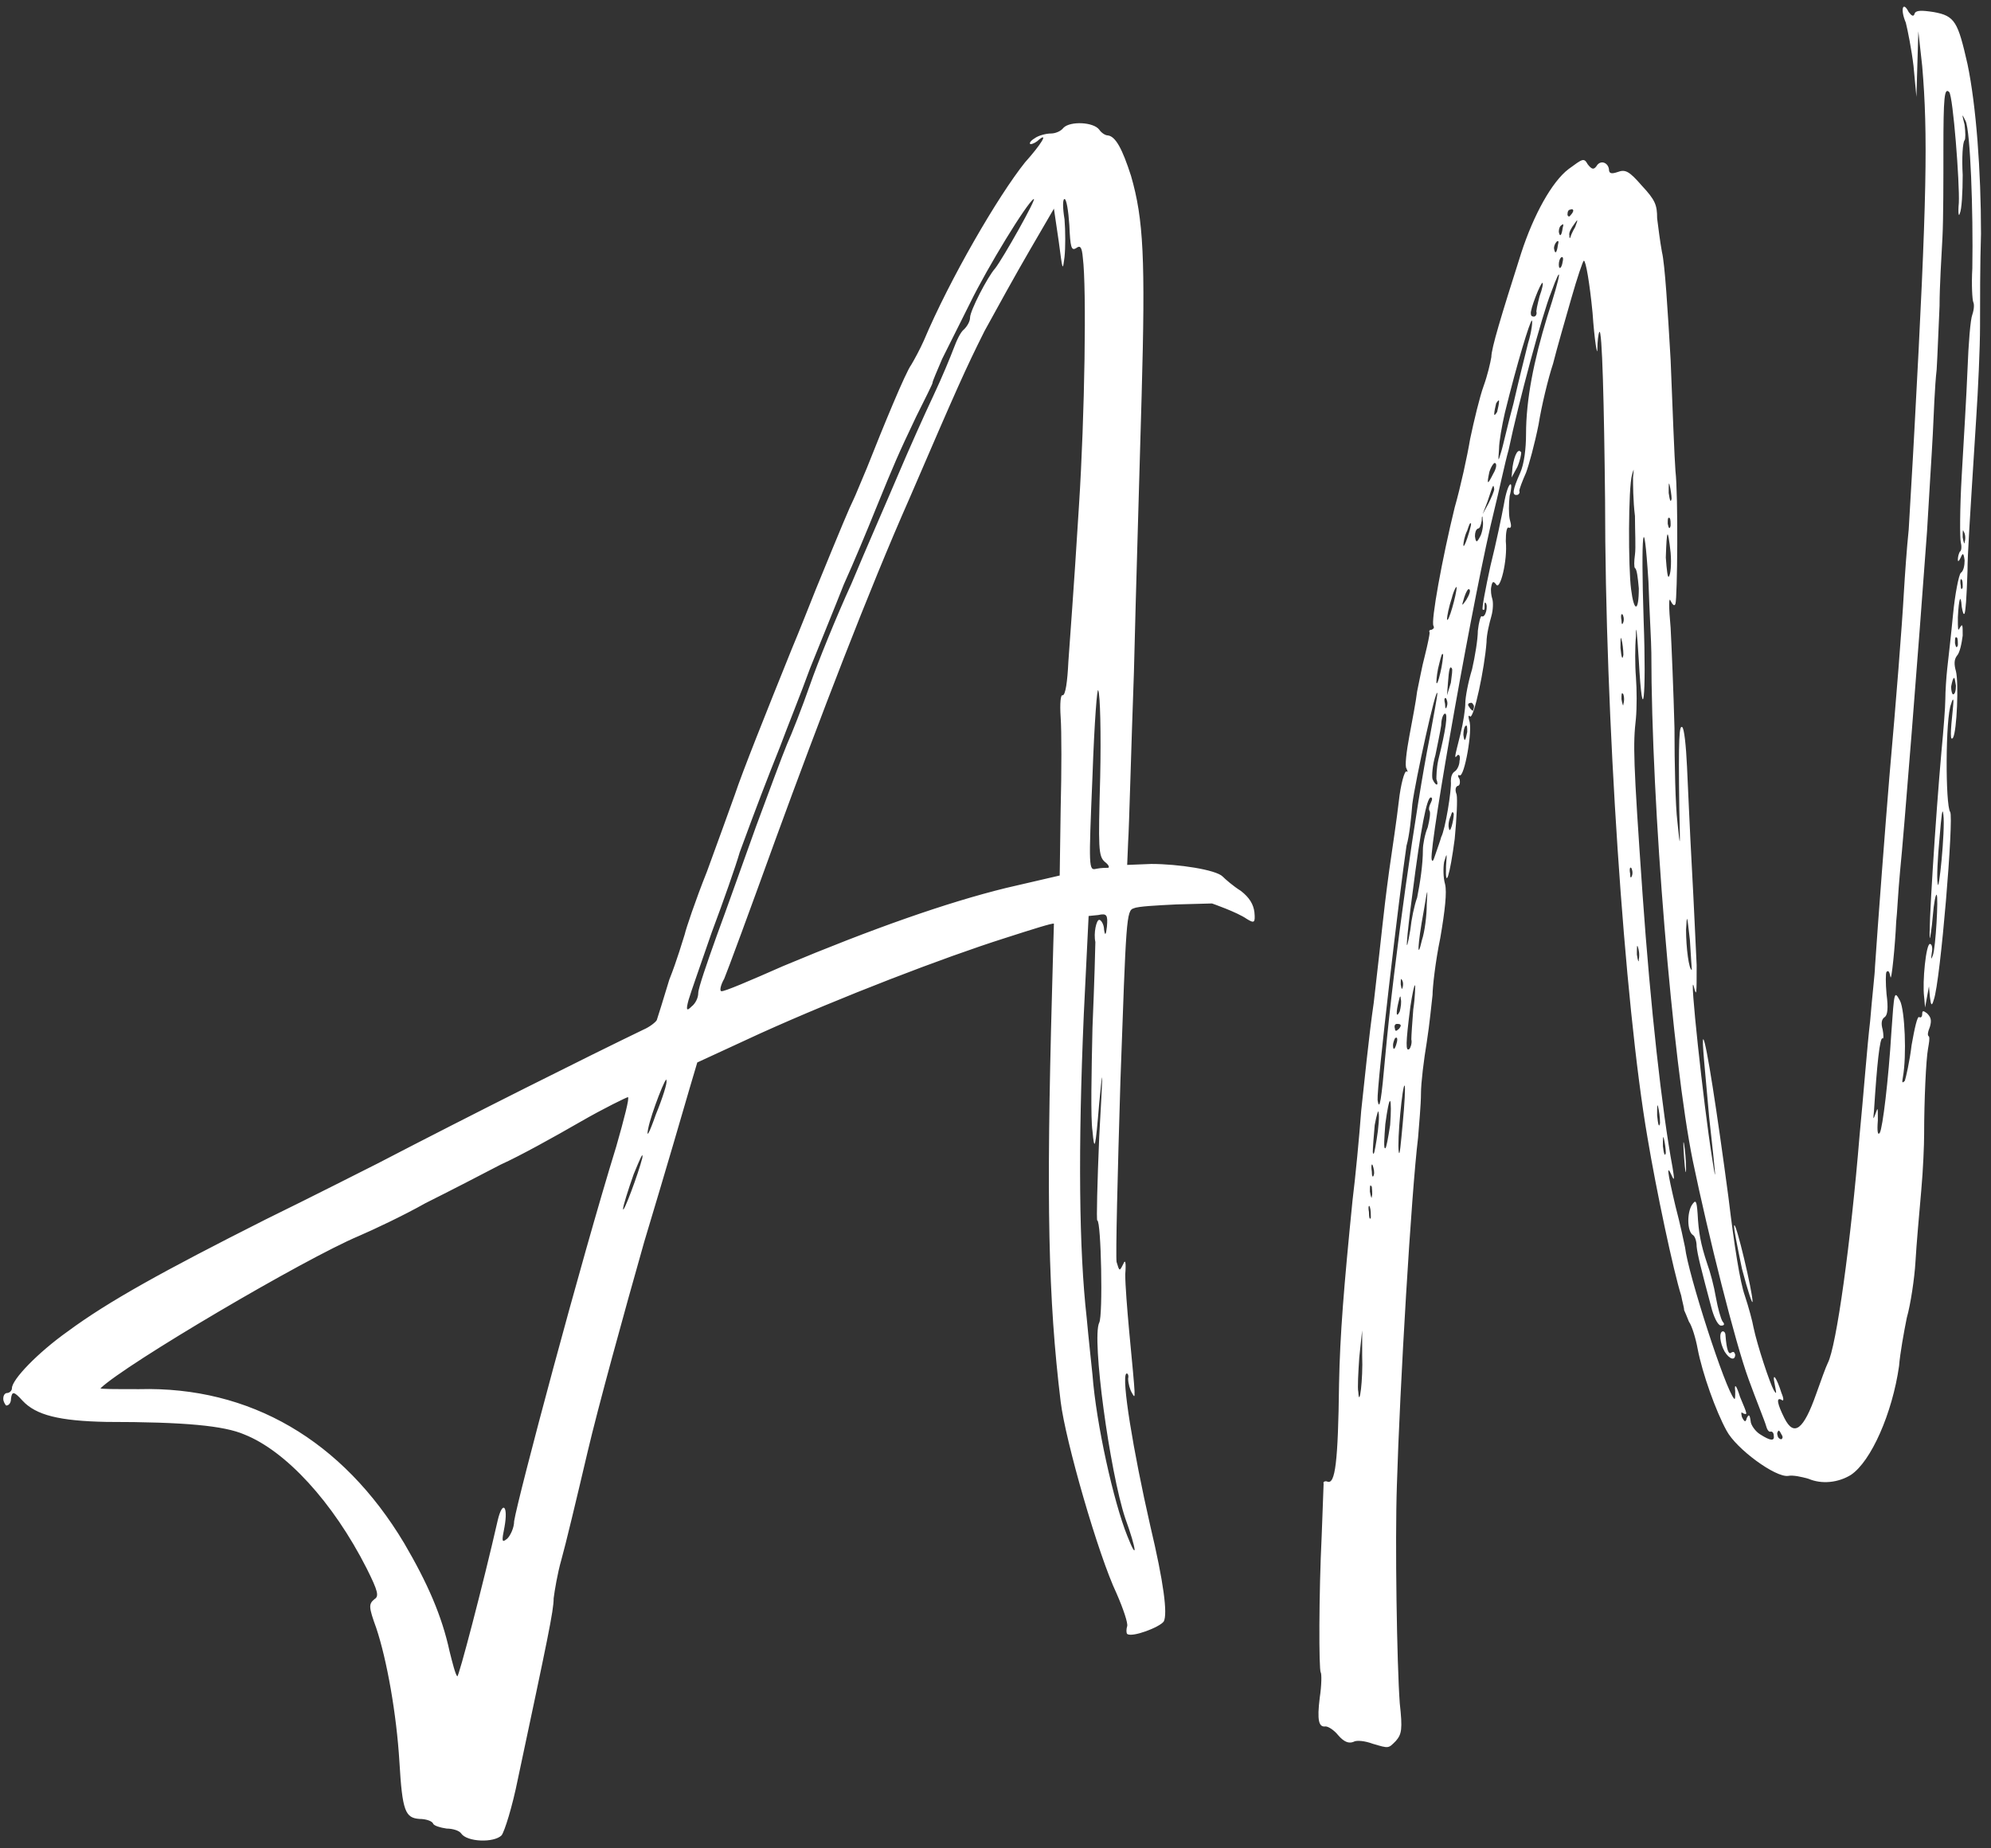 <svg width="126" height="117" viewBox="0 0 126 117" fill="none" xmlns="http://www.w3.org/2000/svg">
<rect x="0" y="0" width="126" height="117" fill="#333333" stroke="none"/>
<path d="M78.531 56.396C79.08 56.823 79.324 57.25 79.385 57.738C79.446 58.409 79.385 58.47 78.897 58.165C78.287 57.738 76.701 57.189 76.701 57.189L74.444 57.25C73.224 57.311 72.004 57.372 71.76 57.494C71.272 57.616 71.272 58.165 70.906 68.413C70.723 74.391 70.601 79.515 70.662 79.881C70.845 80.491 70.845 80.491 71.089 80.003C71.211 79.698 71.272 79.881 71.211 80.674C71.211 81.345 71.333 82.87 71.455 84.212C71.882 88.726 71.882 88.604 71.638 88.177C71.516 87.994 71.394 87.567 71.394 87.262C71.455 87.018 71.333 86.896 71.272 86.957C70.967 87.262 71.699 91.776 72.797 96.595C73.651 100.194 73.895 102.146 73.651 102.634C73.407 103 71.638 103.671 71.333 103.427C71.272 103.366 71.272 103.122 71.333 102.939C71.394 102.756 71.089 101.841 70.662 100.865C69.503 98.425 67.429 91.227 67.124 88.726C66.331 82.199 66.209 76.099 66.575 62.862C66.636 60.422 66.697 58.47 66.697 58.47C66.636 58.409 65.294 58.836 63.586 59.385C59.743 60.605 53.216 63.106 48.092 65.424L44.127 67.254L43.639 68.901C43.395 69.755 42.114 74.147 40.772 78.6C39.491 83.114 37.844 89.092 37.173 91.959C36.502 94.826 35.77 97.876 35.526 98.73C35.282 99.584 35.099 100.682 35.038 101.17C35.038 101.963 34.672 103.671 32.781 112.577C32.415 114.407 31.927 115.932 31.744 116.176C31.256 116.664 29.548 116.603 29.182 116.054C29.06 115.871 28.633 115.749 28.267 115.749C27.84 115.688 27.474 115.566 27.413 115.444C27.352 115.261 26.925 115.139 26.559 115.139C25.644 115.078 25.461 114.651 25.278 111.54C25.095 108.49 24.485 105.074 23.814 103.061C23.326 101.719 23.326 101.536 23.692 101.231C23.997 101.048 23.936 100.743 23.204 99.279C21.069 95.07 18.08 91.837 15.457 90.8C14.176 90.251 11.736 90.007 6.734 90.007C3.745 89.946 2.281 89.58 1.427 88.665C0.878 88.055 0.756 88.055 0.695 88.543C0.695 88.787 0.573 88.97 0.39 88.97C0.329 88.909 0.207 88.726 0.207 88.543C0.207 88.299 0.329 88.177 0.451 88.177C0.573 88.177 0.756 88.055 0.756 87.872C0.756 87.323 2.403 85.615 4.294 84.273C6.856 82.382 10.272 80.491 16.799 77.197C19.788 75.733 23.021 74.086 23.875 73.659C29.975 70.487 37.173 66.888 40.711 65.18C41.138 64.997 41.504 64.692 41.565 64.57C41.626 64.387 41.992 63.228 42.358 62.008C42.846 60.788 43.212 59.507 43.334 59.141C43.395 58.836 44.005 57.006 44.737 55.176C45.408 53.346 46.201 51.15 46.506 50.296C46.994 48.832 48.458 45.172 50.105 41.085C50.593 39.926 51.264 38.218 51.63 37.303C53.277 33.277 53.765 32.118 54.009 31.63C54.131 31.386 54.497 30.471 54.863 29.617C55.9 26.994 57.303 23.578 57.669 23.09C57.852 22.785 58.218 22.114 58.462 21.565C60.109 17.661 63.159 12.415 64.867 10.28C65.904 9.121 66.331 8.389 65.782 8.816C65.599 8.999 65.355 9.121 65.233 9.121C65.111 9.121 65.172 8.938 65.477 8.755C65.721 8.572 66.209 8.45 66.514 8.45C66.758 8.45 67.124 8.328 67.307 8.084C67.734 7.657 69.198 7.718 69.564 8.206C69.686 8.389 69.93 8.572 70.113 8.572C70.601 8.633 71.028 9.426 71.577 11.134C72.37 13.879 72.492 16.38 72.248 25.042C72.126 29.556 71.882 37.425 71.76 42.549C71.577 47.612 71.455 52.431 71.394 53.285L71.333 54.749L72.858 54.688C74.566 54.688 76.945 55.054 77.372 55.481C77.555 55.664 78.043 56.091 78.531 56.396ZM32.537 96.29C32.781 94.765 36.746 79.881 39.003 72.561C39.491 70.853 39.857 69.45 39.735 69.45C39.674 69.45 38.271 70.121 36.685 71.036C35.099 71.951 32.903 73.171 31.683 73.72C30.524 74.33 28.389 75.428 26.925 76.16C25.522 76.953 23.57 77.868 22.716 78.234C19.239 79.698 7.954 86.347 6.368 87.872C6.246 87.933 7.344 87.933 8.808 87.933C15.823 87.75 21.679 91.166 25.583 97.693C27.047 100.194 27.962 102.268 28.45 104.525C28.633 105.257 28.816 105.989 28.938 106.111C28.999 106.294 30.585 100.255 31.5 96.229C31.805 94.948 32.171 95.314 31.927 96.656C31.744 97.571 31.744 97.693 32.11 97.388C32.293 97.205 32.537 96.717 32.537 96.29ZM40.65 73.293C40.711 72.866 40.528 73.293 40.101 74.33C39.735 75.367 39.43 76.343 39.43 76.526C39.43 76.892 40.406 74.269 40.65 73.293ZM41.504 70.548C41.931 69.511 42.236 68.535 42.175 68.413C42.236 67.864 41.199 70.487 41.016 71.463C40.894 72.073 41.077 71.768 41.504 70.548ZM69.137 49.137C68.893 54.993 68.893 55.115 69.381 54.993C69.686 54.932 69.991 54.932 70.113 54.932C70.235 54.932 70.174 54.749 69.93 54.566C69.503 54.2 69.503 53.712 69.625 49.198C69.686 46.453 69.625 43.952 69.503 43.708C69.442 43.403 69.259 45.599 69.137 49.137ZM44.188 62.862C44.188 62.557 44.737 60.971 45.347 59.263C45.957 57.616 47.055 54.505 47.848 52.309C48.641 50.174 49.495 47.856 49.8 47.124C50.105 46.453 50.776 44.745 51.264 43.342C51.752 41.939 52.911 39.072 53.887 36.937C54.802 34.741 56.144 31.691 56.815 30.105C57.486 28.519 58.523 26.201 59.072 25.042C59.621 23.883 60.17 22.541 60.353 22.053C60.536 21.565 60.78 21.016 61.024 20.833C61.207 20.65 61.39 20.345 61.39 20.101C61.39 19.674 62.488 17.539 62.976 16.99C63.464 16.38 65.66 12.476 65.416 12.598C64.989 12.842 62.488 16.929 61.39 19.186C60.78 20.406 59.987 21.992 59.621 22.724C59.316 23.456 59.011 24.127 59.011 24.249C59.011 24.31 58.523 25.286 57.974 26.384C56.815 28.824 56.632 29.251 55.412 32.24C54.924 33.46 54.009 35.656 53.399 36.998C52.85 38.401 51.874 40.78 51.264 42.305C50.715 43.83 49.8 46.087 49.373 47.246C48.519 49.381 47.909 50.967 46.811 53.956C46.567 54.81 45.774 57.067 45.042 59.019C44.371 60.971 43.7 62.862 43.578 63.289C43.395 63.96 43.456 64.021 43.761 63.716C44.005 63.533 44.188 63.167 44.188 62.862ZM67.612 41.878C67.734 40.048 67.917 37.913 68.283 31.996C68.649 26.323 68.771 18.21 68.527 16.319C68.466 15.587 68.344 15.526 68.1 15.709C67.795 15.892 67.734 15.648 67.673 14.245C67.612 13.33 67.49 12.598 67.368 12.598C67.246 12.598 67.246 13.147 67.368 13.879C67.429 14.611 67.429 15.709 67.368 16.258C67.246 17.234 67.246 17.112 67.002 15.282L66.697 13.208L65.172 15.831C64.318 17.295 63.037 19.613 62.305 20.955C61.085 23.395 60.597 24.493 57.547 31.569C54.985 37.364 51.874 45.477 49.068 53.163C47.482 57.555 46.018 61.52 45.835 61.947C45.591 62.374 45.53 62.74 45.652 62.74C45.774 62.801 47.482 62.069 49.556 61.154C55.229 58.775 59.926 57.128 63.647 56.213L67.063 55.42L67.124 51.211C67.185 48.832 67.185 46.27 67.124 45.416C67.063 44.501 67.124 43.952 67.246 44.013C67.429 44.013 67.551 43.159 67.612 41.878ZM71.211 96.107C70.235 93.179 69.076 84.7 69.564 83.724C69.808 83.297 69.686 77.258 69.442 77.258C69.381 77.258 69.442 74.879 69.564 71.951C69.808 67.681 69.808 67.193 69.564 69.816C69.32 72.805 69.259 72.927 69.137 71.585C69.015 70.792 69.076 67.864 69.137 65.058C69.259 62.191 69.32 59.812 69.32 59.629C69.198 59.08 69.381 58.226 69.564 58.226C69.686 58.226 69.869 58.531 69.869 58.836C69.93 59.263 69.991 59.202 70.052 58.653C70.113 57.921 70.052 57.799 69.503 57.921L68.893 57.982L68.588 64.204C68.222 72.744 68.283 79.088 68.771 83.419C68.893 84.761 69.076 86.408 69.137 87.018C69.381 90.19 70.479 95.07 71.333 97.205C72.004 98.913 71.943 98.12 71.211 96.107ZM106.579 73.293C106.518 72.439 106.518 72.073 106.579 72.439C106.64 72.805 106.701 73.476 106.701 73.964C106.701 74.452 106.64 74.147 106.579 73.293ZM109.568 85.615C109.69 85.554 109.751 85.554 109.812 85.737C109.812 86.164 109.446 86.042 109.141 85.554C108.836 85.005 108.775 84.334 109.019 84.273C109.141 84.273 109.202 84.395 109.202 84.578C109.263 85.371 109.385 85.798 109.568 85.615ZM109.019 83.663C109.141 83.785 109.141 83.907 108.958 83.907C108.775 83.968 108.531 83.541 108.348 82.931C107.616 80.186 107.433 79.454 107.372 78.905C107.372 78.539 107.25 78.234 107.128 78.173C106.762 77.929 106.762 76.77 107.067 76.282C107.311 75.916 107.372 75.977 107.433 76.831C107.494 77.99 107.616 78.722 108.043 80.003C108.226 80.491 108.47 81.406 108.592 82.138C108.714 82.809 108.897 83.48 109.019 83.663ZM110.91 82.382C110.91 82.626 110.605 81.711 110.239 80.308C109.934 78.844 109.69 77.624 109.751 77.563C109.873 77.38 110.91 81.772 110.91 82.382ZM96.27 28.641C96.27 28.763 96.209 29.129 96.026 29.556L95.66 30.227L95.721 29.556C95.843 28.763 96.087 28.336 96.27 28.641ZM122.378 0.764C123.72 1.008 123.903 1.374 124.513 4.058C125.062 6.681 125.367 10.829 125.367 14.794C125.306 16.624 125.306 19.247 125.306 20.65C125.306 21.992 125.184 24.676 125.062 26.506C124.635 33.277 124.513 35.107 124.513 36.144C124.452 37.974 124.391 38.645 124.33 38.828C124.269 38.95 124.208 38.767 124.147 38.401C124.086 37.547 123.964 37.852 123.903 39.072C123.903 39.865 123.903 39.987 124.025 39.743C124.208 39.438 124.208 39.56 124.208 40.231C124.147 40.719 124.025 41.329 123.842 41.512C123.659 41.756 123.659 42.061 123.781 42.488C123.964 43.22 123.842 46.27 123.598 46.697C123.415 46.941 123.415 46.453 123.598 44.745C123.659 44.196 123.598 44.135 123.476 44.562C123.11 45.416 123.11 50.967 123.415 51.394C123.659 51.699 122.805 62.13 122.378 63.289C122.256 63.716 122.195 63.655 122.134 63.106L122.073 62.435L121.951 63.106L121.829 63.777L121.768 63.106C121.646 62.13 121.89 59.751 122.134 59.751C122.256 59.751 122.317 59.995 122.256 60.3C122.195 60.727 122.195 60.788 122.317 60.483C122.5 59.995 122.683 56.762 122.561 56.64C122.5 56.579 122.378 57.189 122.317 57.982C122.256 58.775 122.134 59.446 122.134 59.385C122.012 59.263 122.5 51.638 122.866 47.551C122.988 46.27 123.11 44.745 123.11 44.257C123.11 43.769 123.171 42.854 123.232 42.305C123.293 41.756 123.476 40.17 123.598 38.889C123.72 37.608 123.964 36.388 124.086 36.266C124.269 36.144 124.33 35.778 124.33 35.473C124.269 34.985 124.208 34.985 124.086 35.29C123.964 35.534 123.903 35.595 123.903 35.412C123.903 35.229 123.964 35.046 124.025 34.924C124.147 34.863 124.147 34.558 124.086 34.314C124.025 34.07 124.025 32.179 124.147 30.105C124.269 27.97 124.452 24.981 124.513 23.395C124.574 21.748 124.696 20.223 124.818 19.918C124.94 19.552 124.94 19.247 124.879 19.125C124.818 19.003 124.757 18.027 124.818 16.99C124.879 13.391 124.696 8.267 124.391 7.657C124.147 7.169 124.147 7.169 124.33 7.901C124.391 8.389 124.391 8.816 124.33 8.877C124.208 8.999 124.147 9.975 124.208 11.073C124.208 12.171 124.147 13.269 124.025 13.513C123.964 13.757 123.903 13.513 123.964 12.842C124.025 11.622 123.598 6.071 123.354 5.827C123.049 5.522 122.988 6.132 122.988 9.487C122.988 11.378 122.988 13.879 122.927 15.038C122.866 16.197 122.744 18.149 122.744 19.369C122.683 20.589 122.622 22.419 122.561 23.395C122.439 24.432 122.378 26.262 122.317 27.482C122.256 28.702 122.073 31.447 121.951 33.643C121.402 41.207 120.487 52.797 120.243 55.176C120.121 56.457 120.06 57.86 119.999 58.348C119.938 59.812 119.694 62.252 119.633 61.825C119.572 61.52 119.511 61.398 119.389 61.52C119.328 61.581 119.328 62.252 119.389 62.923C119.511 63.838 119.45 64.265 119.267 64.387C119.084 64.509 119.023 64.753 119.145 65.18C119.206 65.485 119.206 65.79 119.145 65.729C118.962 65.607 118.779 67.437 118.596 70.304C118.535 70.914 118.535 70.914 118.718 70.426C118.84 70.06 118.84 70.121 118.84 70.914C118.779 71.646 118.84 71.89 118.962 71.707C119.145 71.402 119.511 68.352 119.694 65.363C119.877 62.74 119.877 62.679 120.243 63.35C120.548 63.96 120.67 66.827 120.426 68.169C120.365 68.535 120.365 68.596 120.548 68.413C120.609 68.23 120.853 67.193 120.975 66.156C121.158 65.119 121.341 64.265 121.463 64.387C121.585 64.448 121.646 64.326 121.646 64.204C121.646 63.96 121.707 63.96 121.951 64.143C122.195 64.387 122.256 64.57 122.134 64.997C122.012 65.302 121.951 65.546 122.073 65.607C122.134 65.729 122.073 66.034 122.012 66.4C121.89 67.071 121.768 69.633 121.768 71.829C121.768 72.439 121.707 74.025 121.585 75.367C121.463 76.77 121.28 78.783 121.219 79.881C121.158 80.918 120.914 82.565 120.67 83.419C120.487 84.334 120.243 85.676 120.182 86.469C119.755 89.458 118.413 92.508 117.132 93.362C116.339 93.85 115.302 93.972 114.448 93.606C114.021 93.484 113.472 93.362 113.167 93.423C112.374 93.545 109.873 91.715 109.263 90.556C108.592 89.336 107.738 86.957 107.433 85.371C107.311 84.7 107.067 83.907 106.884 83.663C106.762 83.358 106.64 83.053 106.579 82.931C106.579 82.748 106.457 82.382 106.396 82.016C105.908 80.491 104.81 75.306 104.261 72.012C102.797 63.533 101.577 45.233 101.577 31.691C101.516 25.713 101.394 20.711 101.211 21.016C101.15 21.138 101.089 21.626 101.089 22.114C101.089 22.602 100.906 21.565 100.784 19.796C100.601 17.905 100.357 16.502 100.235 16.502C100.174 16.502 99.808 17.6 99.442 18.881C99.076 20.162 98.527 22.053 98.283 23.029C97.978 23.944 97.551 25.713 97.368 26.872C97.124 28.092 96.758 29.434 96.575 29.922C96.331 30.471 96.148 30.959 96.148 31.081C96.209 31.203 96.087 31.325 96.026 31.325C95.66 31.386 95.721 31.02 96.209 29.922C96.453 29.373 96.575 28.397 96.575 27.482C96.575 25.286 97.063 22.846 97.917 20.04C98.832 17.234 98.893 16.502 98.161 18.515C97.612 19.857 96.087 25.53 95.477 28.458C95.233 29.312 94.867 31.081 94.562 32.301C93.342 37.181 90.475 53.346 90.597 54.383C90.658 54.627 90.719 54.444 90.841 54.078C90.963 53.712 91.146 53.224 91.207 52.98C91.451 52.553 91.878 49.991 91.817 49.442C91.817 49.198 91.878 48.954 92.061 48.832C92.183 48.771 92.366 48.466 92.366 48.161C92.427 47.917 92.366 47.734 92.244 47.795C92 48.1 92.061 47.917 92.427 46.453C92.61 45.721 92.732 44.867 92.732 44.501C92.732 44.135 92.915 43.159 93.159 42.366C93.342 41.573 93.525 40.475 93.525 39.926C93.586 39.377 93.708 38.95 93.769 39.011C94.013 39.133 94.196 38.34 94.013 38.157C93.952 38.096 93.952 38.218 93.952 38.34C93.952 38.584 93.952 38.645 93.83 38.584C93.769 38.523 94.013 37.242 94.318 35.839C94.684 34.375 95.05 32.606 95.172 31.935C95.294 31.203 95.477 30.654 95.599 30.654C95.66 30.654 95.66 30.959 95.538 31.386C95.477 31.874 95.477 32.545 95.538 32.85C95.66 33.277 95.66 33.46 95.477 33.399C95.355 33.338 95.294 33.704 95.294 34.253C95.416 35.473 94.928 37.425 94.684 36.998C94.501 36.754 94.44 36.815 94.379 37.12C94.318 37.364 94.379 37.73 94.44 37.913C94.501 38.096 94.501 38.584 94.379 39.011C94.257 39.438 94.074 40.17 94.074 40.658C93.952 42.305 93.281 45.477 93.037 45.355C92.915 45.233 92.915 45.355 92.976 45.599C93.22 46.148 92.671 49.259 92.366 49.076C92.244 49.015 92.244 49.137 92.366 49.32C92.427 49.564 92.366 49.747 92.244 49.747C92.122 49.808 92.061 49.991 92.183 50.296C92.244 50.601 92.183 51.821 92.061 53.102C91.756 55.42 91.451 56.396 91.512 54.81C91.573 53.956 91.573 53.956 91.39 54.566C91.329 54.932 91.329 55.542 91.451 55.969C91.573 56.457 91.451 57.616 91.146 59.385C90.841 60.849 90.658 62.496 90.658 62.984C90.597 63.472 90.475 64.814 90.292 65.973C90.109 67.071 89.926 68.535 89.926 69.206C89.926 69.938 89.804 71.158 89.743 72.012C89.316 75.489 88.584 87.811 88.401 94.033C88.279 97.571 88.401 105.318 88.584 107.819C88.767 109.466 88.706 109.771 88.34 110.198C87.852 110.686 87.913 110.686 86.876 110.381C86.388 110.198 85.839 110.137 85.656 110.259C85.351 110.381 85.046 110.259 84.68 109.832C84.436 109.527 84.07 109.283 83.887 109.283C83.46 109.344 83.338 108.917 83.521 107.453C83.643 106.66 83.643 105.928 83.582 105.867C83.46 105.684 83.46 100.926 83.643 97.205C83.704 95.497 83.765 94.033 83.765 93.911C83.704 93.789 83.887 93.728 84.009 93.789C84.497 93.972 84.68 92.569 84.741 87.628C84.802 84.456 85.046 81.467 85.595 75.977C85.778 74.513 86.022 71.951 86.144 70.304C86.327 68.657 86.632 65.546 86.937 63.472C87.181 61.337 87.425 59.202 87.486 58.592C87.547 57.982 87.73 56.457 87.913 55.115C88.096 53.834 88.401 51.821 88.523 50.723C88.645 49.625 88.889 48.771 89.011 48.832C89.133 48.893 89.072 48.832 89.011 48.649C88.889 48.527 89.011 47.551 89.194 46.575C89.377 45.599 89.621 44.318 89.682 43.769C89.804 43.22 89.987 42.183 90.17 41.512C90.353 40.78 90.475 40.17 90.475 40.048C90.414 39.926 90.475 39.865 90.597 39.865C90.719 39.804 90.78 39.743 90.719 39.621C90.536 39.377 91.268 35.351 92.061 32.118C92.427 30.837 92.854 28.885 93.037 27.787C93.281 26.628 93.647 25.103 93.891 24.432C94.135 23.761 94.318 22.968 94.379 22.602C94.379 22.053 94.989 20.04 96.27 16.014C97.063 13.574 98.222 11.5 99.259 10.707C100.174 10.036 100.235 9.975 100.479 10.402C100.723 10.707 100.845 10.768 101.028 10.524C101.272 10.097 101.76 10.28 101.821 10.707C101.821 11.012 102.004 11.012 102.37 10.89C102.858 10.707 103.102 10.829 103.895 11.744C104.749 12.659 104.871 12.964 104.871 13.818C104.932 14.306 105.054 15.282 105.176 15.953C105.359 16.685 105.542 19.613 105.725 22.785C105.847 25.896 105.969 29.007 106.03 29.8C106.213 31.386 106.152 37.852 106.03 38.218C105.969 38.401 105.847 38.279 105.725 38.035C105.603 37.73 105.603 38.401 105.725 39.743C105.786 40.902 105.908 43.769 105.969 46.087C105.969 48.344 106.03 51.028 106.152 52.004C106.335 53.773 106.335 53.773 106.274 51.211C106.213 46.575 106.274 45.904 106.457 46.026C106.579 46.087 106.701 47.185 106.762 48.527C106.823 49.808 106.945 52.675 107.067 54.871C107.189 57.067 107.311 59.873 107.372 61.093C107.372 62.923 107.372 63.167 107.189 62.435C106.884 61.276 107.799 69.877 108.348 73.293C108.653 75.245 108.592 74.574 108.165 70.731C107.921 67.925 107.677 65.668 107.799 65.79C107.982 65.973 108.653 70.304 109.385 75.794C109.751 78.844 110.117 81.162 110.422 82.016C110.666 82.748 110.91 83.663 110.971 84.029C111.215 85.188 112.008 87.567 112.252 87.994C112.435 88.299 112.435 88.238 112.313 87.628C112.13 86.774 112.435 87.201 112.74 88.177C112.923 88.604 112.862 88.726 112.74 88.604C112.374 88.421 112.496 88.909 112.923 89.763C113.533 90.983 114.143 90.495 114.936 88.238C115.241 87.384 115.546 86.53 115.668 86.286C116.217 85.249 117.132 78.6 117.681 71.89C117.925 69.389 118.169 66.156 118.352 64.631C118.474 63.106 118.657 61.581 118.657 61.215C118.84 58.47 119.328 52.065 119.572 49.137C119.999 44.318 120.365 39.682 120.487 37.486C120.548 36.449 120.67 34.68 120.792 33.521C120.853 32.362 121.036 29.495 121.158 27.116C121.951 12.537 122.012 8.45 121.646 4.18L121.402 1.984L121.341 4.058L121.28 6.132L121.097 4.18C120.975 3.143 120.731 1.923 120.609 1.435C120.243 0.581 120.426 0.032 120.792 0.764C120.975 1.008 121.097 1.069 121.158 0.886C121.219 0.642 121.585 0.642 122.378 0.764ZM93.037 44.501C92.915 44.501 92.854 44.623 92.976 44.745C93.037 44.867 93.159 44.989 93.22 44.989C93.22 44.928 93.281 44.867 93.281 44.684C93.22 44.562 93.159 44.44 93.037 44.501ZM92.732 45.965C92.671 46.026 92.61 46.27 92.61 46.514C92.671 47.002 92.732 46.941 92.854 46.331C92.854 46.026 92.854 45.843 92.732 45.965ZM91.817 51.638C91.695 51.882 91.634 52.248 91.695 52.431C91.756 52.858 92 51.943 92 51.516C91.939 51.333 91.878 51.394 91.817 51.638ZM91.085 42C90.963 42.427 90.902 42.976 90.902 43.159C90.902 43.403 91.024 43.159 91.146 42.61C91.268 42.122 91.329 41.573 91.329 41.451C91.268 41.268 91.207 41.512 91.085 42ZM85.961 88.116C86.022 89.214 86.266 87.323 86.205 85.798V84.212L86.022 85.92C85.961 86.835 85.9 87.872 85.961 88.116ZM86.754 77.075C86.754 76.892 86.754 76.587 86.693 76.404C86.632 76.221 86.571 76.404 86.632 76.709C86.632 77.075 86.693 77.258 86.754 77.075ZM86.815 75.733C86.876 75.55 86.815 75.245 86.815 75.123C86.693 74.94 86.693 75.062 86.693 75.428C86.754 75.794 86.815 75.916 86.815 75.733ZM86.937 74.391C86.998 74.208 86.937 73.964 86.876 73.781C86.815 73.598 86.754 73.781 86.815 74.147C86.815 74.452 86.876 74.574 86.937 74.391ZM87.12 72.134C87.242 71.402 87.303 70.609 87.242 70.426C87.242 70.182 87.12 70.548 86.998 71.219C86.937 71.89 86.876 72.683 86.876 72.927C86.937 73.232 86.998 72.866 87.12 72.134ZM87.181 69.633C87.303 70.426 87.425 69.572 87.669 66.827C88.218 60.788 89.621 50.967 90.475 46.697C90.719 45.355 90.963 44.074 90.963 43.891C90.902 43.342 89.56 49.442 89.377 50.906C89.316 51.699 89.194 52.919 89.011 53.529C88.584 56.396 87.12 68.779 87.181 69.633ZM88.645 62.313C88.706 62.618 88.706 62.679 88.767 62.496C88.828 62.252 88.767 62.069 88.706 62.008C88.645 61.886 88.645 62.069 88.645 62.313ZM88.584 64.021C88.645 63.777 88.706 63.411 88.645 63.228C88.645 62.984 88.584 63.045 88.523 63.35C88.34 64.082 88.34 64.509 88.584 64.021ZM87.974 71.219C88.035 70.426 88.035 69.755 87.974 69.694C87.913 69.633 87.791 70.243 87.669 71.158C87.608 72.012 87.547 72.744 87.669 72.683C87.73 72.683 87.852 72.012 87.974 71.219ZM88.401 65.973C88.462 65.729 88.401 65.607 88.279 65.729C88.218 65.851 88.157 66.034 88.157 66.156C88.157 66.522 88.279 66.461 88.401 65.973ZM88.279 65.119C88.279 65.241 88.34 65.302 88.462 65.18C88.584 65.119 88.645 64.936 88.645 64.936C88.645 64.814 88.523 64.814 88.401 64.814C88.279 64.814 88.218 64.936 88.279 65.119ZM88.767 71.158C88.889 69.877 88.95 68.779 88.889 68.718C88.767 68.596 88.401 72.195 88.523 72.927C88.584 73.232 88.645 72.439 88.767 71.158ZM89.438 63.899C89.56 63.106 89.56 62.435 89.56 62.374C89.499 62.313 89.377 62.923 89.255 63.716C88.95 66.095 88.95 66.583 89.194 66.4C89.255 66.339 89.377 66.034 89.316 65.79C89.316 65.546 89.377 64.692 89.438 63.899ZM90.292 57.25C90.353 56.152 90.353 56.152 90.109 57.616C89.682 59.934 89.682 60.849 89.987 59.507C90.17 58.958 90.292 57.921 90.292 57.25ZM90.536 50.845C90.658 50.601 90.658 50.479 90.536 50.479C90.292 50.54 89.926 52.309 89.377 56.64C89.011 59.385 88.889 60.971 89.255 58.836C89.316 58.226 89.499 57.311 89.682 56.823C89.865 55.908 90.048 54.749 90.048 53.773C90.048 53.468 90.17 52.797 90.353 52.37C90.475 51.882 90.536 51.455 90.475 51.333C90.414 51.272 90.414 51.089 90.536 50.845ZM91.024 48.1C91.512 46.148 91.634 45.172 91.451 45.172C91.329 45.172 91.207 45.538 91.207 45.904C91.146 46.331 90.963 47.185 90.841 47.795C90.658 48.405 90.597 49.137 90.658 49.32C90.841 49.747 91.085 49.808 90.902 49.32C90.902 49.198 90.902 48.649 91.024 48.1ZM91.573 44.684C91.634 44.501 91.573 44.318 91.512 44.196C91.39 44.135 91.39 44.318 91.451 44.562C91.451 44.867 91.512 44.928 91.573 44.684ZM91.817 43.22C91.878 42.732 91.939 42.366 91.878 42.305C91.756 42.122 91.695 42.366 91.634 43.22L91.573 44.013L91.817 43.22ZM91.573 39.194C91.634 39.56 92.183 37.608 92.183 37.181C92.183 37.059 92 37.364 91.878 37.852C91.695 38.401 91.573 39.011 91.573 39.194ZM92.793 37.974C92.976 37.669 93.098 37.364 92.976 37.303C92.915 37.242 92.793 37.425 92.671 37.791C92.488 38.401 92.488 38.401 92.793 37.974ZM92.854 34.07C92.976 33.704 93.098 33.277 93.098 33.155C93.037 33.033 92.976 33.216 92.854 33.582C92.671 33.948 92.61 34.375 92.61 34.497C92.61 34.68 92.732 34.436 92.854 34.07ZM93.708 33.887C93.83 33.582 93.891 33.155 93.83 32.911C93.83 32.606 93.769 32.606 93.769 32.972C93.708 33.277 93.647 33.46 93.525 33.46C93.403 33.521 93.342 33.704 93.342 33.948C93.403 34.375 93.464 34.375 93.708 33.887ZM94.196 31.874C94.379 31.508 94.562 31.081 94.562 30.959C94.501 30.593 94.501 30.654 94.135 31.752L93.83 32.545L94.196 31.874ZM94.501 29.983C94.684 29.678 94.745 29.373 94.623 29.312C94.562 29.251 94.379 29.495 94.257 29.861C94.074 30.715 94.135 30.715 94.501 29.983ZM94.562 26.201C94.562 26.323 94.623 26.262 94.745 26.079C94.806 25.835 94.867 25.53 94.867 25.408C94.867 25.286 94.806 25.347 94.684 25.53C94.623 25.774 94.562 26.079 94.562 26.201ZM96.697 21.748C96.941 20.955 97.002 20.284 96.941 20.284C96.819 20.345 96.026 22.907 95.233 26.14C95.05 26.933 94.867 27.97 94.867 28.397C94.806 29.251 94.806 29.251 94.989 28.641C95.111 28.275 95.416 26.872 95.782 25.53C96.087 24.188 96.514 22.48 96.697 21.748ZM97.429 18.759C97.612 18.271 97.673 17.905 97.612 17.905C97.49 17.905 96.819 19.613 96.88 19.857C96.88 19.979 96.941 20.04 97.063 20.04C97.185 20.04 97.246 19.918 97.246 19.796C97.185 19.735 97.307 19.247 97.429 18.759ZM98.588 15.526C98.649 15.282 98.649 15.221 98.527 15.282C98.405 15.404 98.344 15.587 98.344 15.709C98.405 16.136 98.527 16.014 98.588 15.526ZM98.893 16.563C98.954 16.319 98.893 16.197 98.771 16.319C98.71 16.38 98.649 16.563 98.649 16.746C98.649 17.112 98.832 16.99 98.893 16.563ZM98.893 14.428C98.954 14.245 98.954 14.123 98.832 14.245C98.71 14.306 98.649 14.489 98.649 14.672C98.71 15.038 98.832 14.916 98.893 14.428ZM99.198 13.574C99.198 13.696 99.32 13.757 99.381 13.635C99.503 13.513 99.564 13.391 99.564 13.33C99.564 13.269 99.503 13.208 99.381 13.269C99.259 13.269 99.198 13.391 99.198 13.574ZM99.686 14.367C99.869 13.879 99.869 13.818 99.625 14.184C99.442 14.428 99.259 14.733 99.32 14.916C99.32 15.038 99.32 15.099 99.381 15.038C99.381 14.977 99.503 14.672 99.686 14.367ZM106.701 58.836C106.701 59.995 106.884 61.398 107.067 61.398C107.067 61.398 107.006 60.544 106.945 59.507C106.762 57.921 106.762 57.799 106.701 58.836ZM105.664 30.715C105.603 30.471 105.603 30.654 105.603 31.203C105.664 31.63 105.725 31.874 105.786 31.569C105.786 31.386 105.725 30.959 105.664 30.715ZM105.664 32.789C105.542 32.728 105.542 32.85 105.542 33.155C105.603 33.46 105.664 33.521 105.725 33.277C105.725 33.094 105.725 32.85 105.664 32.789ZM105.725 34.985C105.542 33.338 105.481 33.46 105.42 35.29C105.481 36.144 105.542 36.571 105.603 36.51C105.725 36.388 105.786 35.717 105.725 34.985ZM102.675 38.889C102.614 38.828 102.553 38.95 102.614 39.255C102.614 39.56 102.675 39.56 102.736 39.377C102.797 39.194 102.736 38.95 102.675 38.889ZM102.614 40.475C102.553 40.231 102.553 40.475 102.553 41.024C102.614 41.634 102.675 41.817 102.736 41.451C102.736 41.146 102.675 40.658 102.614 40.475ZM102.736 44.562C102.797 44.379 102.797 44.135 102.736 43.952C102.614 43.769 102.614 43.952 102.614 44.257C102.675 44.623 102.736 44.745 102.736 44.562ZM103.285 30.044C103.041 30.837 103.041 35.961 103.224 37.303C103.407 38.767 103.712 38.767 103.712 37.242C103.651 36.571 103.59 36.022 103.468 35.961C103.407 35.9 103.407 35.534 103.468 35.107C103.529 34.68 103.468 33.582 103.468 32.667C103.346 31.691 103.346 30.593 103.346 30.227C103.407 29.617 103.407 29.617 103.285 30.044ZM103.285 55.42C103.346 55.237 103.285 54.993 103.224 54.932C103.163 54.871 103.102 54.993 103.163 55.298C103.163 55.603 103.224 55.603 103.285 55.42ZM103.712 60.727C103.773 60.422 103.712 60.117 103.651 59.934C103.59 59.751 103.59 59.995 103.59 60.422C103.651 60.849 103.712 60.971 103.712 60.727ZM105.054 71.097C105.054 70.731 104.993 70.304 104.932 70.06C104.871 69.816 104.871 70.06 104.871 70.609C104.932 71.219 104.993 71.402 105.054 71.097ZM105.42 72.988C105.42 72.744 105.359 72.317 105.298 72.073C105.237 71.829 105.237 72.073 105.237 72.561C105.298 73.049 105.359 73.232 105.42 72.988ZM111.398 90.8C112.069 91.227 112.313 91.227 112.252 90.861C112.252 90.739 112.191 90.617 112.069 90.617C111.947 90.678 111.825 90.495 111.764 90.251C111.703 90.007 111.154 88.665 110.666 87.323C109.812 85.005 108.104 78.173 107.128 73.476C105.847 67.193 104.505 50.967 104.505 41.329C104.505 40.719 104.383 38.706 104.322 36.815C104.017 31.996 103.834 33.704 104.017 39.255C104.2 44.196 103.956 46.27 103.712 41.817C103.59 39.804 103.529 39.438 103.529 40.292C103.468 40.902 103.468 42.122 103.529 42.854C103.59 43.647 103.59 44.806 103.529 45.477C103.346 47.124 103.346 47.978 103.956 56.701C104.444 63.655 105.176 70.304 105.847 73.903C105.969 74.635 105.969 74.818 105.786 74.391C105.481 73.72 105.481 74.025 106.03 76.343C106.335 77.502 106.579 78.661 106.64 78.966C106.823 80.613 109.202 87.994 109.751 88.543C109.812 88.604 109.812 88.421 109.812 88.055C109.751 87.567 109.873 87.628 110.117 88.421C110.605 89.58 110.605 89.58 110.3 89.458C110.178 89.336 110.178 89.458 110.239 89.702C110.422 90.068 110.483 90.007 110.544 89.763C110.666 89.519 110.727 89.519 110.788 89.946C110.788 90.19 111.093 90.617 111.398 90.8ZM112.74 91.105C112.801 91.044 112.862 90.983 112.74 90.8C112.679 90.678 112.618 90.556 112.557 90.556C112.496 90.617 112.435 90.739 112.496 90.861C112.496 90.983 112.618 91.105 112.74 91.105ZM122.622 55.908C122.683 56.762 123.11 52.553 122.988 51.577C122.927 51.028 122.866 51.577 122.744 53.041C122.622 54.322 122.561 55.603 122.622 55.908ZM123.781 43.403C123.72 43.098 123.72 42.915 123.659 42.915C123.598 42.915 123.537 43.159 123.476 43.464C123.476 43.708 123.537 43.952 123.598 43.952C123.72 43.952 123.781 43.708 123.781 43.403ZM123.903 40.841C123.903 40.658 123.903 40.414 123.842 40.353C123.72 40.292 123.72 40.414 123.72 40.719C123.781 41.024 123.842 41.024 123.903 40.841ZM124.208 37.181C124.208 36.937 124.208 36.754 124.147 36.693C124.086 36.571 124.025 36.754 124.086 37.059C124.086 37.303 124.147 37.364 124.208 37.181ZM124.33 34.314C124.391 34.131 124.391 33.826 124.269 33.643C124.208 33.46 124.208 33.643 124.208 34.009C124.269 34.375 124.33 34.497 124.33 34.314Z" fill="white"/>
</svg>
